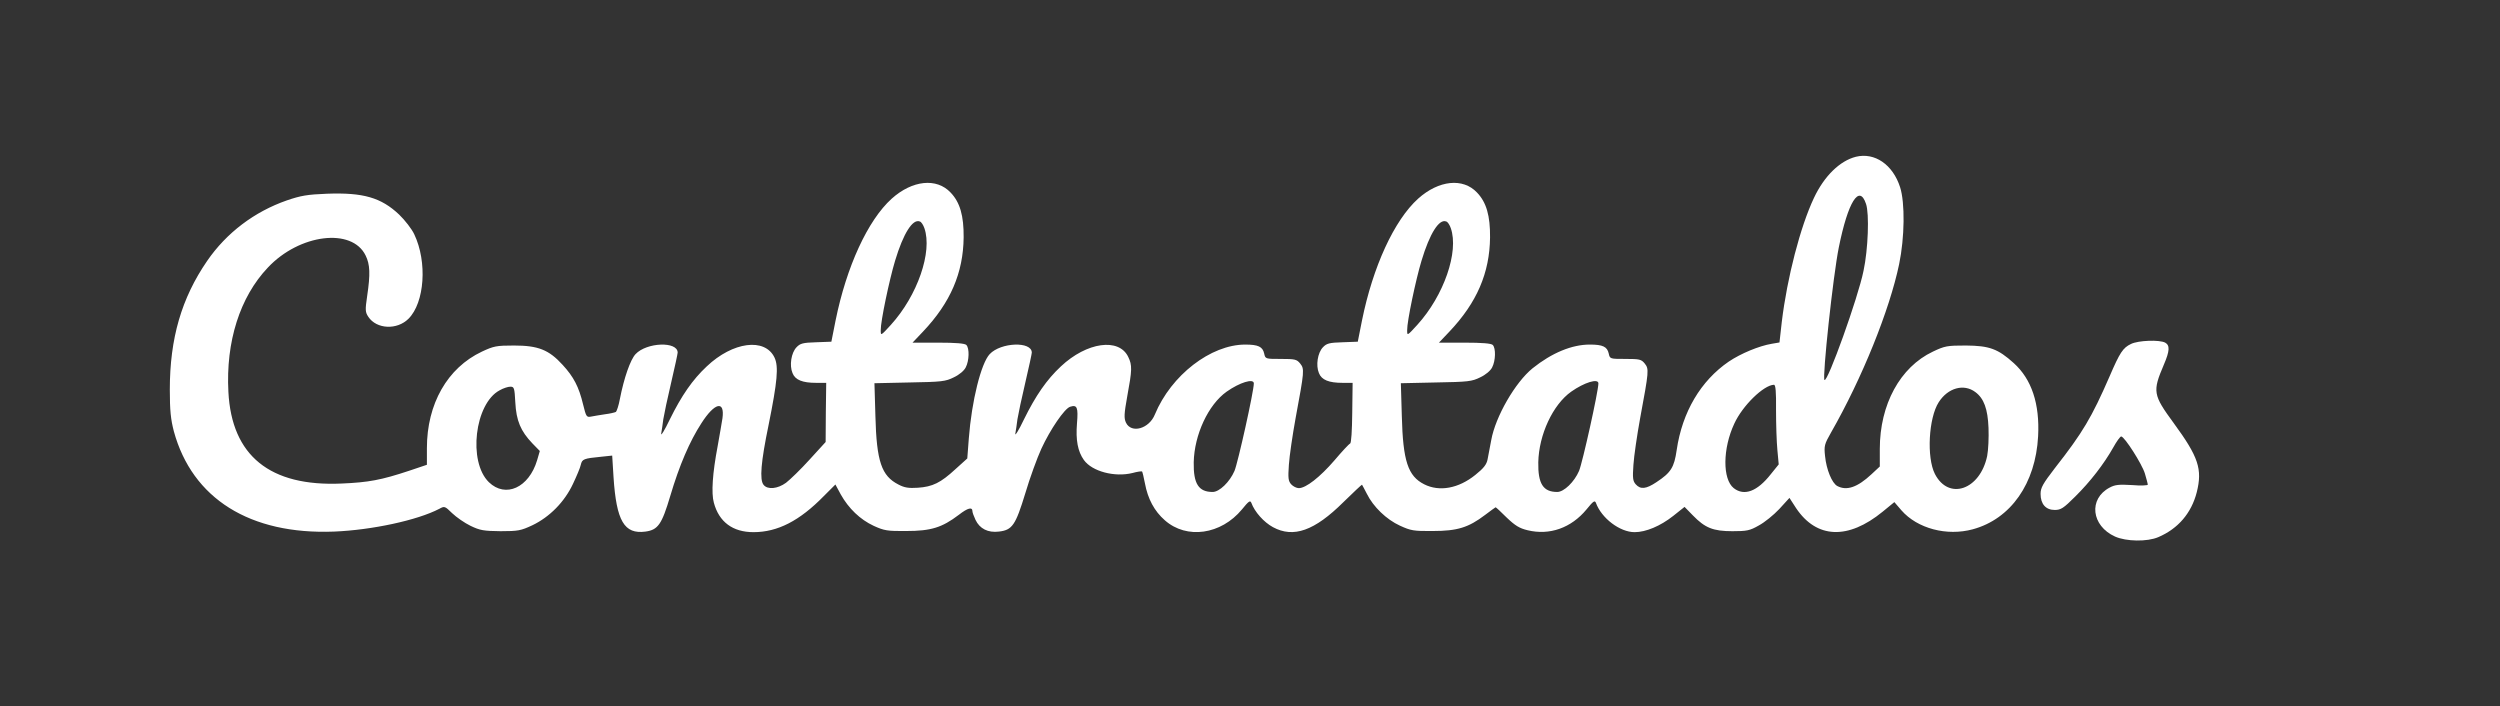 <?xml version="1.0" standalone="no"?>
<!DOCTYPE svg PUBLIC "-//W3C//DTD SVG 20010904//EN"
 "http://www.w3.org/TR/2001/REC-SVG-20010904/DTD/svg10.dtd">
<svg version="1.0" xmlns="http://www.w3.org/2000/svg"
 width="1306pt" height="369pt" viewBox="0 0 1306 369"
 preserveAspectRatio="xMidYMid meet">

<rect x="0" y="0" width="1306" height="369" fill="#333333" stroke="none"/>

<g transform="translate(0,369) scale(0.1,-0.1)"
fill="#FFFFFF" stroke="none">
<path d="M9695 2871 c-83 -21 -165 -100 -219 -215 -71 -150 -140 -416 -168
-648 l-12 -107 -41 -7 c-65 -11 -160 -50 -224 -93 -146 -100 -243 -263 -272
-462 -13 -91 -30 -118 -106 -168 -54 -36 -83 -39 -108 -11 -15 17 -17 32 -12
102 3 46 19 155 35 243 46 248 47 257 24 286 -18 22 -27 24 -101 24 -80 0 -81
0 -87 28 -8 36 -31 47 -99 47 -93 0 -198 -43 -299 -124 -90 -73 -194 -252
-216 -376 -7 -36 -15 -81 -19 -100 -5 -26 -20 -46 -64 -81 -88 -71 -188 -89
-267 -49 -85 43 -111 121 -117 357 l-5 171 183 4 c169 3 188 5 232 27 28 13
54 35 62 52 18 34 20 100 3 117 -8 8 -55 12 -147 12 l-134 0 55 58 c143 151
210 306 212 492 1 113 -19 183 -68 234 -73 78 -200 65 -308 -32 -125 -113
-236 -355 -293 -636 l-22 -111 -80 -3 c-69 -2 -83 -6 -102 -26 -28 -29 -38
-95 -21 -135 14 -36 52 -51 124 -51 l52 0 -2 -157 c-1 -93 -5 -158 -11 -160
-6 -2 -43 -42 -82 -88 -76 -88 -149 -145 -186 -145 -12 0 -30 9 -40 20 -15 17
-17 32 -12 102 3 46 19 155 35 243 46 248 47 257 24 286 -18 22 -27 24 -101
24 -80 0 -81 0 -87 28 -8 36 -31 47 -99 47 -180 0 -387 -160 -472 -365 -30
-75 -123 -101 -151 -43 -11 24 -10 45 7 140 25 135 26 160 5 203 -48 102 -217
78 -352 -49 -74 -69 -132 -153 -193 -277 -27 -57 -48 -90 -45 -74 3 17 8 50
11 75 4 25 22 111 41 191 19 81 34 151 34 157 0 60 -162 54 -220 -8 -45 -48
-94 -244 -109 -440 l-8 -105 -62 -56 c-77 -71 -119 -92 -197 -97 -47 -3 -69 0
-101 17 -88 45 -114 120 -120 358 l-5 171 183 4 c169 3 188 5 232 27 28 13 54
35 62 52 18 34 20 100 3 117 -8 8 -55 12 -147 12 l-134 0 55 58 c143 151 210
306 212 492 1 113 -19 183 -68 234 -73 78 -200 65 -308 -32 -125 -113 -236
-355 -293 -636 l-22 -111 -80 -3 c-69 -2 -83 -6 -102 -26 -28 -29 -38 -95 -21
-135 14 -36 52 -51 124 -51 l52 0 -2 -155 -1 -154 -84 -92 c-46 -51 -102 -105
-123 -121 -44 -32 -96 -37 -117 -11 -22 26 -14 120 26 313 46 228 53 305 31
352 -50 105 -218 83 -354 -46 -74 -69 -132 -153 -193 -277 -27 -57 -48 -90
-45 -74 3 17 8 50 11 75 4 25 22 111 41 191 19 81 34 151 34 157 0 60 -162 54
-220 -8 -27 -29 -60 -123 -82 -235 -6 -33 -16 -63 -21 -67 -6 -3 -31 -9 -56
-12 -25 -4 -58 -9 -72 -12 -25 -5 -27 -2 -43 63 -22 92 -49 144 -107 207 -72
79 -128 101 -254 101 -92 0 -106 -3 -168 -32 -180 -85 -287 -273 -287 -504 l0
-87 -92 -31 c-147 -49 -214 -61 -353 -67 -375 -17 -575 145 -592 479 -14 262
60 495 206 649 165 176 440 210 511 63 23 -47 25 -96 8 -211 -11 -74 -10 -85
6 -109 43 -65 150 -70 210 -10 84 84 99 296 30 441 -13 28 -49 74 -79 103 -94
89 -188 116 -377 109 -103 -4 -137 -10 -210 -35 -169 -59 -315 -169 -416 -316
-134 -195 -195 -405 -195 -672 0 -111 5 -156 21 -218 96 -352 398 -541 837
-524 197 8 435 59 550 119 27 15 29 14 67 -23 22 -21 65 -51 96 -66 50 -24 69
-27 157 -28 92 0 106 3 166 31 90 43 168 122 212 216 19 40 38 85 41 100 7 30
15 33 107 42 l57 6 7 -113 c15 -229 56 -299 167 -284 65 9 85 37 129 185 48
162 102 287 163 381 69 108 123 121 110 26 -3 -22 -15 -87 -25 -145 -27 -142
-34 -246 -20 -296 27 -101 99 -154 207 -154 126 0 241 59 368 189 l60 60 28
-52 c41 -73 101 -131 172 -164 55 -25 71 -28 171 -27 128 0 186 18 273 84 49
38 72 43 72 18 0 -5 7 -25 16 -44 22 -46 65 -68 122 -61 70 8 87 33 138 200
24 81 62 185 84 233 46 100 121 210 150 219 37 12 43 -3 36 -87 -7 -87 4 -146
36 -191 43 -60 161 -91 254 -68 25 7 48 10 50 8 2 -2 9 -30 15 -62 15 -81 49
-145 104 -193 114 -101 294 -75 403 57 35 43 43 49 49 34 17 -47 65 -101 113
-127 107 -58 217 -19 368 131 52 51 96 92 97 91 1 -2 13 -23 25 -47 34 -69
103 -135 173 -167 57 -26 71 -29 172 -28 128 0 186 18 273 84 29 22 54 40 55
40 2 0 28 -24 58 -54 44 -42 67 -56 109 -66 115 -28 228 12 308 109 35 43 43
49 49 34 29 -80 125 -153 202 -153 59 0 135 32 202 85 l59 47 43 -44 c64 -66
106 -83 207 -83 75 0 91 3 138 30 30 16 78 55 107 86 l53 58 35 -54 c107 -159
271 -166 452 -18 l61 50 37 -43 c83 -95 237 -136 373 -99 198 54 328 239 341
486 9 170 -34 298 -127 382 -83 75 -128 91 -250 92 -98 0 -110 -2 -173 -32
-171 -81 -277 -276 -277 -508 l0 -92 -44 -41 c-73 -68 -129 -87 -178 -61 -28
15 -57 86 -64 156 -6 54 -3 63 31 123 163 285 306 640 356 880 29 140 31 321
5 402 -38 118 -132 183 -231 159z m53 -246 c18 -51 11 -239 -13 -350 -28 -139
-188 -585 -204 -570 -12 13 45 545 75 693 48 238 107 332 142 227z m-4919
-127 c43 -123 -36 -352 -175 -505 -53 -58 -53 -58 -53 -28 -1 45 45 264 75
363 43 143 92 220 129 205 8 -2 18 -18 24 -35z m2750 0 c43 -123 -36 -352
-175 -505 -53 -58 -53 -58 -53 -28 -1 45 45 264 75 363 43 143 92 220 129 205
8 -2 18 -18 24 -35z m-1029 -811 c0 -41 -83 -414 -101 -457 -25 -58 -79 -110
-114 -110 -73 0 -101 42 -99 155 3 144 76 301 172 369 68 48 142 71 142 43z
m1800 0 c0 -41 -83 -414 -101 -457 -25 -58 -79 -110 -114 -110 -73 0 -101 42
-99 155 3 144 76 301 172 369 68 48 142 71 142 43z m928 -139 c0 -73 3 -167 7
-208 l7 -76 -42 -52 c-70 -89 -138 -115 -193 -72 -59 47 -58 207 3 337 43 94
153 201 207 203 9 0 12 -35 11 -132z m-6586 40 c5 -96 28 -150 89 -214 l39
-40 -14 -48 c-43 -144 -165 -199 -252 -115 -110 107 -74 411 56 480 19 11 44
19 56 19 20 0 22 -6 26 -82z m7627 54 c45 -33 65 -88 69 -187 2 -50 -1 -116
-7 -147 -37 -177 -201 -234 -273 -94 -44 86 -33 293 20 375 48 75 131 98 191
53z"/>
<path d="M11132 1893 c-42 -20 -58 -45 -111 -168 -94 -216 -141 -295 -286
-480 -63 -82 -75 -103 -75 -135 0 -53 27 -84 74 -84 32 0 46 9 107 70 78 77
150 170 199 257 17 31 36 57 41 57 17 0 109 -144 124 -194 8 -27 15 -53 15
-58 0 -4 -37 -6 -82 -2 -69 4 -89 2 -117 -13 -112 -59 -96 -200 28 -256 58
-26 168 -28 226 -3 103 44 173 125 201 235 30 120 9 184 -120 360 -109 149
-112 165 -52 306 31 72 32 101 7 115 -30 16 -141 12 -179 -7z"/>
</g>
</svg>
